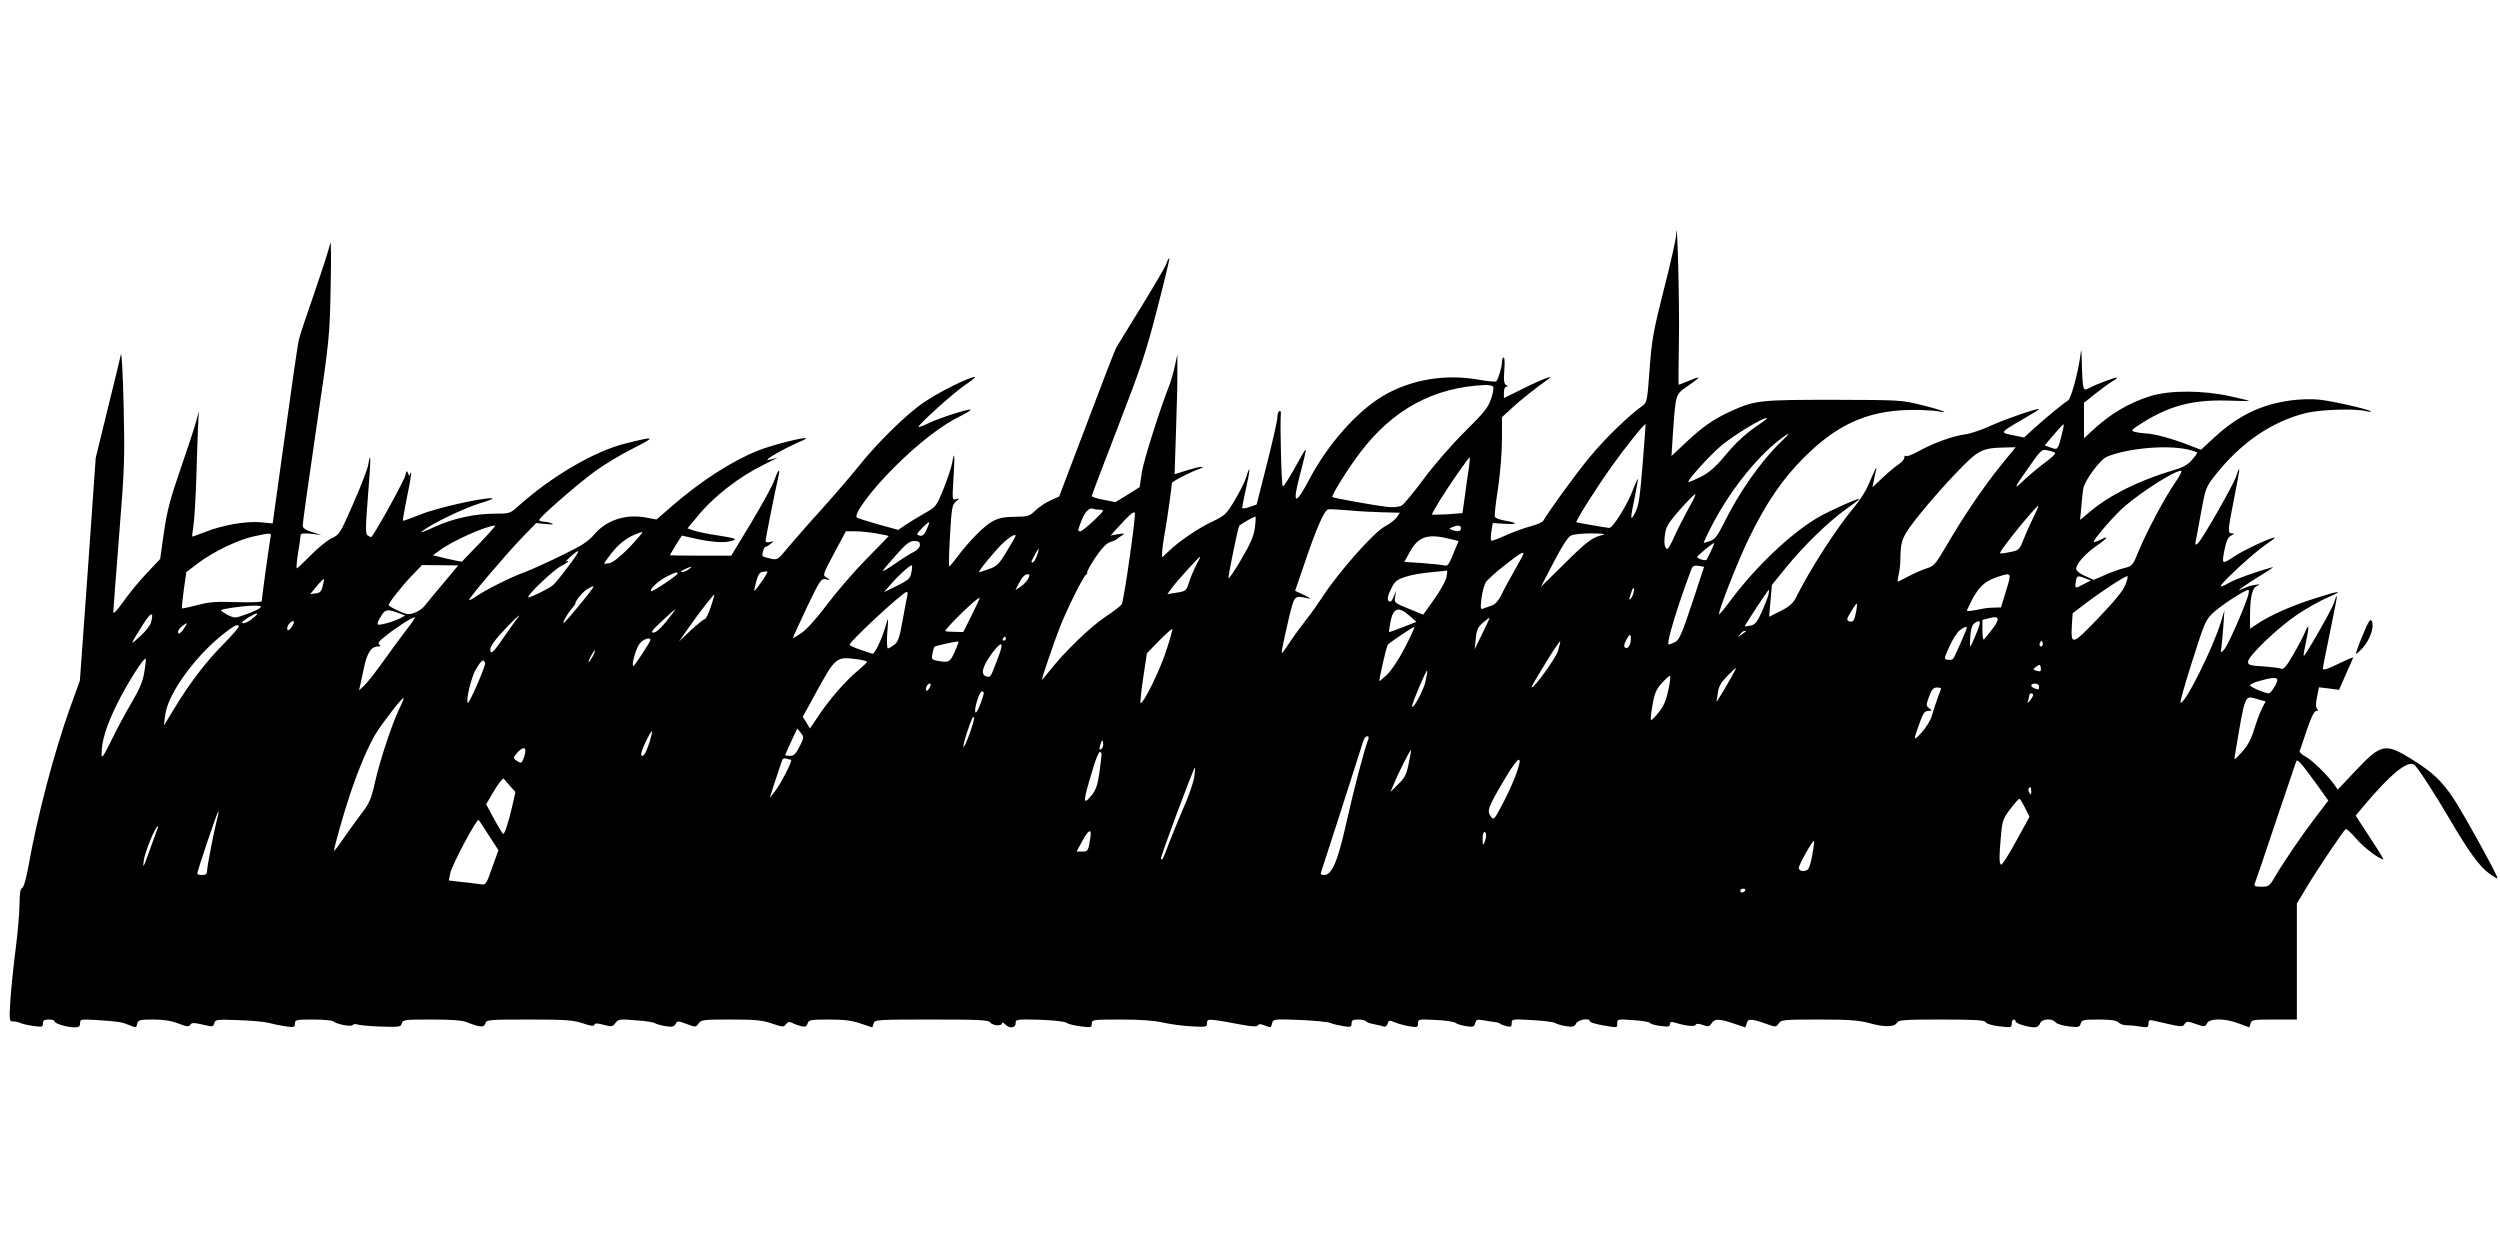 <?xml version="1.0" standalone="no"?>
<!DOCTYPE svg PUBLIC "-//W3C//DTD SVG 20010904//EN"
 "http://www.w3.org/TR/2001/REC-SVG-20010904/DTD/svg10.dtd">
<svg version="1.0" xmlns="http://www.w3.org/2000/svg"
 width="1280pt" height="640pt" viewBox="0 0 1280 640"
 preserveAspectRatio="xMidYMid meet">
<g transform="translate(0,640) scale(0.1,-0.1)"
fill="#000000" stroke="none">
<path d="M8582 5197 c-1 -21 -29 -147 -63 -279 -54 -214 -62 -257 -73 -409
-12 -162 -13 -170 -37 -187 -67 -47 -188 -164 -266 -258 -72 -86 -209 -275
-242 -331 -4 -7 -34 -20 -66 -28 -33 -9 -90 -30 -128 -47 -37 -17 -70 -29 -72
-26 -3 3 -3 24 1 48 l7 42 64 -4 c68 -4 65 5 -5 17 -24 4 -46 13 -48 19 -3 7
4 72 16 146 11 76 20 182 20 248 l0 116 48 44 c41 39 132 111 188 150 40 27
-31 1 -128 -48 l-98 -48 0 29 c0 16 5 29 13 29 8 0 8 3 -2 9 -11 7 -13 25 -9
75 3 36 2 66 -3 66 -5 0 -9 -11 -9 -24 0 -24 -18 -86 -29 -98 -3 -4 -47 0 -96
9 -169 29 -343 -1 -484 -84 -134 -80 -281 -246 -375 -423 -74 -141 -91 -137
-52 12 40 155 40 157 9 102 -61 -110 -88 -154 -95 -154 -7 0 -15 317 -10 373
1 10 -3 15 -8 12 -6 -3 -10 -18 -10 -33 0 -15 -24 -121 -53 -236 l-53 -209
-37 -13 c-21 -8 -37 -9 -37 -3 0 5 9 50 20 100 22 97 22 128 1 57 -7 -24 -34
-77 -59 -119 -43 -72 -49 -78 -116 -110 -73 -35 -168 -99 -223 -152 l-33 -31
0 25 c0 13 7 65 16 114 14 82 32 214 34 241 0 9 95 58 150 77 13 5 13 6 -1 6
-9 1 -42 -8 -75 -18 -32 -11 -59 -19 -60 -18 0 1 3 99 7 217 4 118 8 256 7
305 l0 90 -13 -60 c-7 -33 -19 -73 -25 -90 -49 -123 -135 -393 -144 -455 l-11
-74 -62 -39 -62 -38 -60 12 c-34 6 -61 15 -61 20 0 4 61 165 135 356 116 300
144 383 200 602 36 139 64 255 62 258 -3 2 -10 -10 -15 -27 -6 -17 -65 -117
-130 -223 -65 -106 -123 -199 -127 -207 -5 -8 -73 -183 -150 -388 l-142 -374
-44 -20 c-24 -10 -59 -34 -77 -51 -31 -30 -38 -32 -105 -33 -53 0 -83 -6 -113
-22 -42 -21 -122 -102 -184 -185 -19 -25 -37 -47 -40 -47 -3 0 -1 71 4 157 8
141 11 159 30 175 21 17 21 17 1 12 -20 -5 -20 -2 -13 108 7 118 5 148 -7 78
-4 -23 -24 -83 -44 -133 -37 -90 -38 -92 -97 -125 -32 -18 -76 -45 -97 -59
l-38 -26 -102 28 c-56 16 -106 32 -110 35 -18 16 73 139 188 254 121 122 247
220 343 266 28 14 51 28 52 32 0 9 -156 -40 -214 -68 -27 -13 -51 -22 -53 -20
-7 7 181 177 240 216 32 22 55 40 49 40 -29 0 -183 -76 -263 -131 -85 -57
-238 -207 -331 -324 -44 -55 -133 -158 -197 -229 -64 -70 -139 -157 -168 -191
-51 -62 -53 -63 -89 -55 -19 5 -37 10 -39 12 -6 6 6 48 14 48 4 0 16 7 27 16
18 15 18 15 -3 9 -16 -4 -23 -2 -23 8 0 11 48 250 67 335 9 40 -5 23 -22 -25
-8 -27 -62 -124 -118 -218 l-103 -170 -157 0 c-86 0 -157 1 -157 2 0 2 14 25
30 52 l31 49 57 -13 c88 -20 154 -26 192 -16 42 10 31 15 -73 31 -43 6 -94 17
-113 23 l-34 12 45 54 c87 108 217 209 348 273 45 22 74 37 64 34 -63 -20 -63
-13 -1 23 39 22 90 47 113 57 23 9 40 18 38 20 -8 8 -179 -36 -246 -63 -131
-52 -293 -156 -438 -282 l-82 -71 -53 10 c-104 20 -204 -13 -266 -87 -30 -35
-63 -57 -167 -107 -71 -35 -156 -73 -187 -85 -71 -25 -200 -90 -251 -125 -22
-15 -37 -22 -35 -17 6 18 183 226 263 310 l80 83 50 -5 c32 -3 43 -2 30 3 -11
5 -30 9 -42 9 -13 1 -23 4 -22 9 1 14 194 182 284 248 49 36 139 90 200 120
117 59 111 62 -44 23 -159 -40 -376 -167 -548 -321 -41 -37 -45 -38 -117 -38
-109 0 -219 -25 -316 -70 -47 -22 -74 -31 -60 -21 50 40 217 120 300 145 47
14 73 25 58 25 -56 2 -287 -51 -368 -84 -46 -19 -86 -33 -87 -31 -2 2 8 56 21
122 14 65 23 120 21 123 -3 2 -5 -2 -6 -10 0 -8 -4 -6 -9 6 -7 18 -8 17 -15
-10 -8 -31 -165 -315 -175 -315 -3 0 -11 4 -18 9 -11 7 -11 42 2 201 15 187
16 246 1 159 -4 -23 -39 -113 -77 -199 -66 -152 -71 -158 -110 -176 -22 -10
-70 -49 -106 -86 -37 -37 -69 -68 -72 -68 -4 0 -1 35 6 78 7 42 13 83 13 91 1
10 13 12 54 8 l52 -6 -48 15 c-37 12 -47 20 -47 36 0 12 31 233 69 492 69 466
69 474 74 731 3 143 2 242 -2 220 -4 -22 -40 -134 -80 -250 -40 -115 -77 -226
-81 -245 -5 -19 -37 -239 -71 -488 l-63 -452 -61 6 c-74 7 -199 -15 -285 -50
-35 -14 -65 -24 -66 -23 -1 1 2 25 6 52 5 28 11 136 15 240 3 105 7 226 9 270
l4 80 -13 -50 c-7 -27 -43 -137 -80 -244 -55 -159 -70 -219 -86 -329 l-19
-134 -69 -73 c-38 -40 -92 -106 -120 -146 -31 -44 -51 -65 -51 -53 0 10 14
188 30 394 28 347 29 396 23 665 -4 160 -10 277 -14 260 -3 -16 -34 -142 -68
-280 l-61 -250 -40 -570 -41 -570 -49 -135 c-84 -235 -170 -562 -216 -824 -11
-58 -23 -100 -31 -103 -9 -4 -13 -28 -13 -82 0 -42 -9 -146 -20 -231 -11 -85
-23 -203 -27 -262 -6 -107 -6 -108 16 -108 12 0 30 -4 39 -9 9 -4 38 -11 64
-14 43 -6 48 -5 48 13 0 16 7 20 30 20 17 0 30 -4 30 -10 0 -11 64 -30 103
-30 21 0 27 5 27 21 0 21 3 21 93 16 105 -7 121 -10 160 -26 36 -14 34 -15 40
9 5 18 14 20 81 20 52 0 92 -6 128 -20 44 -17 55 -18 62 -7 7 11 18 12 64 1
51 -12 54 -12 59 7 5 19 12 20 122 16 64 -2 134 -8 156 -14 22 -6 61 -14 88
-18 43 -6 47 -4 47 14 0 20 6 21 93 21 51 0 97 -4 103 -9 16 -15 94 -30 100
-19 3 5 13 6 23 3 9 -4 63 -9 119 -11 97 -3 104 -2 109 16 5 19 14 20 153 20
102 0 158 -4 181 -14 66 -26 87 -28 94 -6 6 19 15 20 224 20 189 0 225 -3 274
-19 40 -14 57 -16 60 -8 3 9 14 9 48 0 41 -11 45 -10 60 9 15 20 23 21 104 14
49 -3 93 -10 99 -15 6 -4 30 -11 53 -15 34 -5 44 -3 52 11 9 17 12 17 57 0 46
-17 47 -17 61 3 13 19 25 20 164 20 124 0 160 -3 210 -20 57 -19 62 -20 73 -4
10 12 17 14 32 7 10 -6 31 -13 46 -17 21 -5 28 -2 33 14 6 18 15 20 109 20 77
0 118 -5 161 -20 32 -11 59 -20 60 -20 2 0 5 9 8 20 5 19 14 20 295 20 245 0
291 -2 302 -15 14 -17 60 -20 60 -4 0 6 7 3 16 -5 23 -24 54 -20 54 5 0 20 4
21 123 18 74 -3 130 -9 138 -16 8 -6 40 -14 72 -18 54 -7 57 -6 57 14 0 20 4
21 149 21 100 0 172 -5 217 -16 37 -8 102 -17 146 -19 74 -4 78 -3 78 16 0 19
5 20 43 16 23 -3 80 -13 126 -22 60 -11 86 -13 91 -5 5 8 15 8 34 0 35 -13 33
-14 39 11 6 21 9 22 139 17 73 -3 144 -10 158 -15 14 -6 44 -13 68 -17 38 -6
42 -4 42 14 0 16 7 20 34 20 19 0 37 -4 40 -9 3 -5 22 -12 42 -15 19 -4 41 -9
49 -12 7 -3 16 3 20 15 5 18 9 19 38 6 18 -7 51 -16 75 -20 39 -6 42 -5 42 15
0 22 3 22 89 18 49 -2 95 -9 103 -15 7 -6 32 -13 54 -17 37 -5 42 -3 47 15 5
19 10 21 44 15 21 -4 47 -8 58 -9 11 -1 22 -5 25 -8 3 -3 17 -9 33 -13 23 -5
27 -3 27 15 0 22 2 22 106 16 58 -3 111 -10 117 -15 7 -5 31 -12 54 -16 36 -5
44 -3 53 14 11 20 70 30 70 11 0 -5 28 -14 63 -20 81 -14 77 -15 77 10 0 21 3
22 81 16 45 -3 85 -9 88 -15 3 -5 27 -12 54 -15 38 -5 47 -4 47 9 0 10 6 14
18 10 60 -18 107 -24 113 -14 5 8 16 8 38 0 27 -10 33 -8 44 8 15 25 39 25
112 0 32 -11 59 -20 60 -20 2 0 5 9 8 20 6 25 23 25 94 0 56 -20 56 -20 70 0
13 19 26 20 206 20 154 0 205 -4 257 -18 78 -22 129 -21 142 1 8 15 34 17 228
17 176 0 221 -3 227 -14 5 -8 34 -17 71 -21 59 -7 62 -6 62 14 0 12 5 21 10
21 6 0 10 -4 10 -10 0 -10 63 -30 97 -30 13 0 24 8 28 20 8 24 61 28 79 6 6
-8 36 -17 67 -21 51 -6 57 -4 62 14 5 19 13 21 92 21 64 0 90 -4 102 -15 8 -8
27 -15 41 -14 15 0 46 -3 70 -7 38 -6 42 -5 42 15 0 17 5 20 23 16 152 -35
150 -35 162 -18 11 15 16 15 58 0 45 -15 47 -15 57 4 14 26 92 26 162 -1 29
-11 54 -20 54 -20 1 0 4 9 7 20 5 19 14 20 121 20 l116 0 0 297 0 297 42 70
c49 84 196 304 208 311 4 3 28 -19 54 -49 37 -44 119 -106 139 -106 2 0 -28
50 -69 112 l-73 112 40 48 c137 163 224 235 259 213 16 -10 98 -136 180 -275
98 -168 154 -245 203 -281 22 -16 42 -28 44 -26 6 6 -178 339 -227 412 -62 91
-105 131 -214 199 -134 83 -155 79 -290 -65 l-87 -92 -16 24 c-33 47 -113 126
-148 145 -19 10 -33 23 -31 29 3 5 19 54 37 108 22 64 38 97 48 97 10 0 12 3
5 10 -8 8 -8 27 -1 61 l10 50 51 -6 52 -7 34 78 c19 43 37 82 38 86 2 5 -22
-5 -55 -21 -32 -16 -68 -32 -80 -36 -21 -6 -22 -4 -16 27 4 18 21 103 38 188
18 85 31 156 30 158 -2 2 -9 -14 -15 -35 -12 -36 -150 -277 -155 -271 -2 2 3
32 11 68 18 86 17 104 -4 54 -9 -22 -37 -75 -62 -118 -33 -57 -48 -75 -60 -70
-8 4 -50 9 -92 12 -69 4 -78 7 -78 24 0 29 153 175 253 242 48 32 117 71 155
87 91 39 60 36 -73 -7 -116 -37 -225 -86 -287 -128 l-38 -25 0 58 c0 100 10
148 34 160 20 10 20 10 -4 7 -23 -3 -49 -11 -75 -24 -36 -18 23 25 95 69 47
28 76 49 65 45 -95 -27 -187 -60 -222 -80 -24 -14 -43 -21 -43 -17 0 15 176
177 229 211 28 19 49 35 48 37 -8 7 -153 -60 -208 -96 -64 -43 -65 -42 -48 41
8 40 17 59 33 66 17 9 18 11 4 11 -23 1 -23 8 11 181 16 80 28 146 26 148 -2
2 -9 -14 -15 -35 -15 -46 -175 -326 -197 -345 -14 -11 -15 -9 -10 17 4 17 16
84 28 150 21 115 24 122 70 181 132 167 289 275 464 319 74 18 244 24 305 11
19 -5 32 -5 29 -2 -10 10 -198 53 -266 60 -35 4 -99 2 -144 -4 -153 -21 -270
-78 -391 -189 l-69 -64 -67 26 c-80 31 -175 57 -217 58 -16 1 -41 4 -55 8 -22
6 -19 10 40 47 139 87 258 118 433 113 64 -2 114 -3 113 -2 -2 2 -45 13 -97
24 -138 31 -309 32 -409 1 -112 -35 -209 -93 -302 -181 l-38 -35 0 91 0 91 63
50 c34 27 73 55 85 61 13 7 22 14 20 17 -5 4 -97 -30 -138 -51 -26 -13 -28
-13 -34 8 -3 12 -6 63 -7 112 -2 85 -2 87 -9 35 -12 -85 -47 -213 -62 -221
-21 -12 -92 -70 -161 -131 l-64 -58 -58 12 c-67 13 -68 12 58 85 42 24 77 46
77 48 0 9 -174 -51 -246 -84 -44 -21 -104 -41 -133 -45 -63 -8 -166 -46 -239
-87 -29 -16 -57 -27 -62 -24 -6 4 -10 0 -10 -8 0 -8 -12 -23 -27 -33 -16 -10
-52 -40 -82 -68 l-54 -51 7 35 c4 19 9 44 12 55 4 22 -3 8 -42 -82 -12 -29
-44 -78 -71 -110 -94 -113 -225 -317 -299 -465 -14 -27 -34 -45 -77 -66 l-59
-30 7 82 7 81 73 90 c91 112 219 236 308 299 37 26 67 49 67 51 0 8 -146 -57
-204 -90 -136 -76 -321 -250 -450 -422 -33 -45 -62 -80 -64 -78 -8 8 96 274
153 390 89 182 171 303 284 415 181 180 346 247 591 241 36 -1 79 -4 95 -7 69
-14 10 9 -86 32 -101 26 -113 26 -449 27 -378 0 -404 -2 -527 -58 -92 -42
-148 -82 -235 -164 l-70 -66 7 110 c15 212 12 204 77 249 32 22 56 41 54 43
-2 2 -24 -6 -50 -17 -26 -11 -49 -20 -51 -20 -2 0 -1 100 1 223 4 180 -9 677
-14 544z m-937 -777 c4 -6 -1 -34 -11 -63 -14 -43 -36 -70 -134 -167 -65 -64
-157 -170 -209 -240 -51 -69 -102 -131 -114 -138 -15 -8 -41 -11 -77 -7 -61 7
-273 45 -278 50 -7 7 79 145 139 224 169 225 380 339 646 350 17 0 35 -4 38
-9z m1369 -188 c-75 -50 -124 -95 -186 -170 -46 -55 -78 -82 -121 -104 -33
-16 -60 -28 -62 -26 -8 8 110 138 170 188 61 51 207 140 230 140 6 0 -8 -12
-31 -28z m-604 -212 c-14 -169 -20 -212 -38 -245 -26 -49 -26 -35 -2 80 10 49
17 91 16 93 -2 1 -13 -24 -25 -55 -28 -76 -104 -198 -122 -196 -27 3 -164 27
-168 29 -6 5 101 174 180 285 74 104 170 223 174 217 1 -2 -6 -95 -15 -208z
m2143 142 c-17 -66 -18 -67 -58 -52 l-26 10 47 55 c26 31 48 54 50 52 2 -1 -4
-31 -13 -65z m-1434 -24 c-104 -100 -215 -258 -296 -423 -29 -58 -44 -77 -67
-85 -16 -5 -31 -10 -33 -10 -2 0 14 35 36 78 87 172 222 347 344 444 64 50 71
48 16 -4z m1122 -125 c-90 -112 -191 -262 -277 -410 -54 -92 -63 -102 -99
-113 -22 -7 -62 -24 -90 -39 -27 -14 -53 -27 -57 -29 -3 -2 -2 14 3 35 5 21 9
58 9 83 1 94 9 114 96 223 46 58 131 155 189 215 115 120 131 128 252 131 l53
1 -79 -97z m959 86 c27 -6 50 -14 50 -17 -1 -4 -13 -21 -28 -38 -20 -23 -46
-38 -99 -53 -171 -51 -322 -126 -424 -212 l-49 -41 6 64 c3 34 7 77 10 95 6
41 87 151 122 165 107 43 301 61 412 37z m-678 -18 c4 -4 -19 -26 -51 -49 -32
-24 -80 -64 -106 -88 -60 -58 -56 -47 24 66 62 88 65 91 95 84 17 -3 34 -9 38
-13z m-3002 -81 c-5 -30 -14 -94 -20 -141 l-12 -86 -76 -6 c-43 -2 -78 -3 -80
-2 -2 2 15 33 38 70 50 81 151 227 155 223 2 -2 -1 -28 -5 -58z m3616 -72
c-53 -77 -143 -246 -186 -349 -30 -75 -32 -77 -76 -88 -24 -6 -69 -22 -99 -36
l-55 -24 -45 20 c-26 12 -45 27 -45 36 0 26 45 77 104 118 59 41 68 57 17 30
-17 -8 -31 -13 -31 -9 0 15 112 143 162 185 97 81 251 178 285 179 7 0 -7 -28
-31 -62z m-2492 -134 c-23 -43 -56 -106 -71 -140 -15 -35 -31 -64 -36 -64 -14
0 -19 30 -12 76 5 38 19 59 76 125 39 43 74 79 79 79 4 0 -12 -34 -36 -76z
m1768 -41 c-16 -32 -39 -83 -51 -114 -22 -55 -24 -57 -72 -66 -27 -6 -49 -8
-49 -5 0 16 184 242 196 242 3 0 -9 -26 -24 -57z m-4777 37 c21 0 16 -7 -34
-55 -32 -30 -63 -55 -69 -55 -15 0 -15 1 4 52 19 48 41 71 62 63 8 -3 24 -5
37 -5z m1446 -13 l86 -2 -15 -23 c-8 -12 -36 -34 -64 -49 -56 -30 -240 -239
-316 -358 -25 -38 -62 -90 -82 -115 -20 -25 -58 -76 -84 -115 -47 -70 -47 -70
-40 -30 4 22 19 90 33 150 29 119 27 117 96 102 22 -5 17 -1 -17 16 l-47 22
48 140 c60 178 102 274 121 277 8 2 55 -1 105 -5 49 -5 129 -9 176 -10z
m-1297 -230 c-17 -124 -36 -232 -40 -240 -5 -8 -43 -38 -84 -65 -77 -51 -206
-176 -280 -269 -23 -29 -43 -53 -45 -53 -4 0 61 192 94 275 41 101 120 259
132 263 5 2 7 7 5 11 -2 3 17 38 42 76 33 48 56 73 77 80 17 5 32 12 35 16 3
3 14 11 25 18 17 10 14 11 -20 6 l-39 -7 49 54 c55 59 66 68 75 63 4 -2 -8
-105 -26 -228z m641 151 c-5 -41 -22 -81 -71 -164 -35 -60 -64 -102 -64 -93 0
22 49 261 55 267 11 11 80 50 83 47 2 -2 1 -28 -3 -57z m-1681 -10 c-12 -27
-21 -34 -36 -30 -18 4 -16 8 13 38 18 19 34 32 36 30 2 -2 -4 -19 -13 -38z
m-2289 -70 c-50 -51 -90 -93 -90 -94 0 -1 -33 6 -74 15 l-74 18 34 25 c62 47
235 125 284 127 5 1 -31 -40 -80 -91z m5025 77 c0 -16 -17 -19 -46 -8 -16 6
-16 7 2 14 30 12 44 10 44 -6z m-4259 -99 c-43 -44 -83 -76 -99 -79 -15 -3
-28 -4 -29 -3 -1 1 17 27 41 58 30 37 62 64 97 82 29 14 55 24 57 21 3 -2 -28
-38 -67 -79z m1266 73 c35 -6 63 -12 63 -14 0 -1 -51 -53 -113 -116 -62 -63
-152 -167 -200 -231 -53 -71 -105 -129 -132 -148 -25 -17 -45 -29 -45 -26 0 3
32 73 71 156 69 143 73 149 98 144 25 -5 26 -5 4 8 -22 13 -22 13 38 126 l60
112 46 0 c26 0 75 -5 110 -11z m-3102 -21 c-5 -24 -45 -312 -45 -326 0 -5 -57
-7 -127 -5 -105 4 -142 1 -203 -15 -41 -11 -77 -18 -78 -17 -2 2 2 45 9 95
l13 91 61 46 c78 59 203 119 285 137 90 19 91 19 85 -6z m6820 13 c-54 -13
-79 -32 -198 -150 l-118 -116 65 125 c40 77 73 130 88 137 13 8 58 12 108 12
58 -1 75 -3 55 -8z m-3007 -9 c-1 -4 -22 -39 -46 -79 -38 -63 -49 -73 -90 -87
-25 -9 -47 -16 -49 -16 -10 0 89 120 126 153 37 33 68 49 59 29z m2233 -13
l37 -9 -27 -65 c-22 -55 -29 -65 -46 -60 -11 3 -62 8 -112 12 l-93 6 27 49
c45 83 94 98 214 67z m-2721 -29 c0 -12 -12 -26 -32 -36 -18 -9 -61 -36 -95
-60 -35 -24 -63 -41 -63 -37 0 3 30 39 66 79 53 60 71 74 95 74 22 0 29 -5 29
-20z m4051 -30 c-10 -22 -21 -43 -24 -46 -7 -7 -47 5 -47 15 0 6 79 71 86 71
2 0 -5 -18 -15 -40z m-3453 -28 c-7 -18 -16 -32 -21 -32 -5 0 -7 3 -5 8 34 69
47 82 26 24z m-2400 -54 c-34 -46 -69 -89 -78 -95 -23 -19 -120 -66 -125 -61
-9 9 128 139 166 159 22 11 39 22 39 25 0 3 -6 2 -12 -1 -7 -4 3 7 22 24 57
51 54 35 -12 -51z m4892 67 c0 -3 -20 -41 -44 -83 -24 -42 -55 -98 -67 -124
-14 -30 -32 -51 -48 -57 -14 -5 -34 -12 -44 -16 -17 -7 -18 -4 -12 51 4 32 14
69 22 82 7 12 51 52 96 87 76 60 97 73 97 60z m-1675 -57 c-12 -24 -28 -61
-35 -83 -16 -51 -17 -52 -69 -60 l-44 -7 23 32 c23 32 139 160 145 160 2 0 -7
-19 -20 -42z m-3854 -93 c-42 -49 -85 -102 -96 -116 -11 -14 -35 -31 -54 -37
-29 -10 -40 -9 -82 11 -27 12 -49 25 -49 29 0 12 71 102 122 154 l49 51 93 -1
92 -1 -75 -90z m2395 53 c-5 -30 -15 -38 -73 -67 l-67 -33 38 44 c43 49 99 98
105 93 2 -2 1 -19 -3 -37z m3998 -155 c-50 -150 -66 -189 -85 -199 -13 -7 -29
-13 -35 -14 -15 0 42 189 116 386 6 16 15 20 37 17 l28 -5 -61 -185z m-5138
172 c-11 -8 -27 -15 -35 -14 -9 0 -2 7 14 14 39 18 45 18 21 0z m373 -64 c-19
-27 -35 -48 -37 -46 -1 1 3 23 10 48 9 34 18 47 32 49 12 2 23 3 25 1 2 -1
-11 -25 -30 -52z m3507 24 c-4 -19 -32 -70 -63 -113 l-56 -79 -74 30 c-73 30
-75 31 -70 61 l5 31 -11 -27 c-6 -16 -14 -28 -18 -28 -19 0 -18 22 3 64 19 40
29 48 72 62 28 10 86 20 131 24 44 4 82 8 84 9 2 0 0 -15 -3 -34z m-3937 18
c0 -9 -130 -95 -135 -90 -10 9 33 50 74 72 50 26 62 29 61 18z m1801 -9 c0
-15 -22 -43 -45 -58 l-26 -17 17 33 c16 32 31 48 47 48 4 0 7 -3 7 -6z m5001
-79 l-26 -85 -35 -1 c-19 0 -42 -2 -50 -4 -69 -14 -92 -17 -89 -9 51 113 81
145 159 171 70 23 70 22 41 -72z m406 64 l28 -11 -35 -18 c-46 -25 -47 -25
-42 10 5 33 8 35 49 19z m205 -33 c-11 -30 -56 -84 -139 -171 -134 -140 -141
-141 -135 -36 l4 61 76 58 c80 60 191 132 204 132 4 0 0 -20 -10 -44z m-9230
-7 c-6 -27 -14 -35 -36 -37 l-28 -4 33 40 c19 23 35 39 37 37 2 -1 -1 -18 -6
-36z m1382 -11 c-18 -29 -138 -173 -147 -177 -11 -4 21 53 44 77 8 9 15 19 15
22 0 15 40 63 63 75 32 18 34 18 25 3z m5327 -32 c-11 -27 -24 -37 -16 -11 3
8 7 22 10 31 3 9 8 15 11 12 2 -3 0 -17 -5 -32z m693 -3 c-4 -15 -20 -55 -35
-89 -23 -50 -33 -62 -56 -67 -15 -3 -29 -5 -30 -4 -2 3 119 187 123 187 3 0 1
-12 -2 -27z m2457 0 c-20 -67 -105 -260 -123 -278 -19 -20 -19 -20 -14 15 3
19 7 69 10 110 l5 75 -18 -60 c-42 -138 -189 -430 -207 -412 -3 3 24 99 61
214 63 199 68 210 109 248 39 36 160 115 178 115 3 0 3 -12 -1 -27z m-6866 -5
c-3 -13 -14 -70 -24 -127 -15 -85 -23 -108 -42 -122 -13 -10 -28 -19 -33 -19
-5 0 -6 37 -3 83 6 79 6 81 -7 37 -21 -74 -58 -151 -70 -147 -6 2 -35 12 -63
21 -29 10 -53 21 -53 25 0 17 274 271 293 271 4 0 5 -10 2 -22z m-1006 -56
c-11 -34 -25 -62 -31 -62 -5 0 -37 -26 -71 -57 l-61 -58 49 70 c54 78 129 173
132 170 2 -1 -7 -29 -18 -63z m1337 -40 l-44 -88 -46 1 c-25 0 -46 2 -46 4 0
14 161 171 176 171 2 0 -16 -40 -40 -88z m4528 21 c-9 -51 -16 -61 -36 -54
-15 5 -14 11 9 49 14 23 27 42 29 42 3 0 2 -17 -2 -37z m-8172 15 c-7 -7 -39
-22 -71 -33 -58 -21 -59 -21 -96 -3 -20 11 -35 21 -33 24 7 7 111 22 163 23
38 1 46 -2 37 -11z m718 -30 l25 -10 -25 -13 c-37 -19 -109 -39 -116 -32 -4 3
4 22 16 41 23 38 32 39 100 14z m1363 -38 c-31 -38 -55 -60 -68 -59 -15 0 -5
14 44 59 35 33 65 60 68 60 2 0 -18 -27 -44 -60z m3803 28 l36 -32 -69 -27
c-37 -15 -69 -26 -71 -25 -1 2 2 24 7 51 14 73 40 83 97 33z m-6443 -35 c-4
-16 -30 -49 -58 -73 -52 -48 -52 -47 20 67 39 61 54 64 38 6z m522 22 c-26
-22 -55 -33 -55 -21 0 7 64 46 75 45 6 0 -3 -11 -20 -24z m1345 -12 c-11 -16
-42 -58 -67 -95 -44 -66 -63 -82 -63 -55 0 19 27 56 89 120 60 62 75 72 41 30z
m7559 -46 c-18 -23 -36 -46 -41 -51 -4 -6 -8 15 -8 45 l0 55 38 10 c50 12 53
-4 11 -59z m-8116 1 c-27 -35 -81 -108 -120 -163 -39 -55 -83 -111 -98 -125
l-27 -25 6 25 c3 14 12 56 20 93 15 73 37 107 70 107 15 0 17 3 8 9 -10 6 -3
17 30 43 50 41 138 98 151 98 5 0 -13 -28 -40 -62z m5506 -23 l-39 -80 6 55
c4 45 11 60 37 82 17 15 32 26 33 25 2 -1 -15 -38 -37 -82z m-6089 46 c-5 -11
-15 -23 -20 -26 -14 -9 -12 19 2 33 19 19 30 14 18 -7z m8634 -3 c-9 -31 -43
-108 -46 -108 -2 0 -2 24 0 52 2 34 9 58 20 66 24 18 34 15 26 -10z m-9195
-20 c-15 -21 -24 -27 -27 -18 -3 7 5 22 18 32 32 26 34 22 9 -14z m284 16 c3
-3 -31 -43 -76 -89 -91 -91 -175 -201 -255 -333 l-53 -87 7 55 c14 115 172
326 328 437 34 24 40 26 49 17z m5970 -110 c-31 -60 -71 -120 -92 -139 -20
-18 -37 -33 -38 -32 -4 5 36 180 43 187 18 17 128 90 135 90 4 0 -18 -48 -48
-106z m2877 102 c0 -9 -63 -152 -70 -159 -4 -5 -17 -7 -28 -5 -20 3 -19 5 9
68 16 36 40 73 52 82 21 17 37 23 37 14z m-4100 -121 c-34 -103 -114 -265
-130 -265 -3 0 2 57 13 128 l19 127 61 63 c34 34 65 62 69 62 3 0 -11 -52 -32
-115z m2969 102 c-2 -1 -13 -9 -24 -17 -19 -14 -19 -14 -6 3 7 9 18 17 24 17
6 0 8 -1 6 -3z m-589 -39 c0 -30 -15 -52 -29 -44 -8 5 -6 16 4 37 19 35 25 37
25 7z m-3200 2 c0 -5 -5 -10 -11 -10 -5 0 -7 5 -4 10 3 6 8 10 11 10 2 0 4 -4
4 -10z m-1820 -7 c0 -9 -81 -133 -87 -133 -12 0 12 87 30 112 18 25 57 39 57
21z m1560 -56 c-25 -57 -31 -60 -81 -52 -39 7 -41 8 -35 38 3 17 8 33 11 36 6
5 118 30 123 26 1 -1 -7 -23 -18 -48z m3086 -2 c-13 -38 -119 -185 -134 -185
-4 0 18 39 91 157 28 45 53 81 55 79 2 -2 -4 -25 -12 -51z m2480 28 c-10 -10
-19 5 -10 18 6 11 8 11 12 0 2 -7 1 -15 -2 -18z m-5344 -55 c-42 -111 -39
-107 -62 -101 -32 8 -20 53 32 122 48 63 59 55 30 -21z m-2077 2 c-9 -16 -18
-30 -21 -30 -2 0 2 14 11 30 9 17 18 30 21 30 2 0 -2 -13 -11 -30z m-2296 -80
c-7 -48 -24 -87 -65 -157 -30 -51 -77 -138 -104 -194 -40 -81 -50 -96 -50 -72
0 69 23 144 79 258 54 109 138 241 147 232 2 -2 -1 -32 -7 -67z m3655 64 c25
-4 46 -9 45 -13 0 -3 -21 -23 -47 -45 -62 -51 -143 -144 -200 -229 l-45 -67
-18 30 -19 30 55 100 c115 211 113 209 229 194z m-1910 -19 c4 -12 -82 -211
-89 -203 -11 12 19 134 42 172 30 49 38 54 47 31z m7963 -41 c-2 -2 -12 -1
-22 2 -17 7 -17 8 1 21 17 12 19 12 22 -2 2 -9 2 -19 -1 -21z m-1588 -41 c-18
-32 -41 -71 -52 -88 l-19 -30 7 45 c4 35 16 55 48 88 22 23 43 42 45 42 2 0
-11 -26 -29 -57z m-1561 -14 c-10 -46 -68 -151 -68 -123 0 14 72 185 77 181 2
-2 -2 -28 -9 -58z m1244 -41 c-11 -54 -24 -84 -50 -116 -19 -24 -36 -41 -39
-38 -3 3 1 37 8 78 10 58 20 80 47 110 19 21 38 38 42 38 4 0 1 -33 -8 -72z
m3118 51 c0 -17 -33 -69 -44 -69 -19 0 -96 33 -96 41 0 4 15 12 33 18 72 22
107 26 107 10z m-6900 -40 c-7 -11 -14 -18 -17 -15 -8 8 5 36 17 36 7 0 7 -6
0 -21z m5680 6 c0 -17 -2 -18 -24 -9 -23 9 -20 24 4 24 11 0 20 -7 20 -15z
m-502 -13 c-10 -24 -38 -103 -47 -137 -6 -22 -29 -60 -52 -85 -44 -49 -45 -45
-7 58 15 41 24 52 41 52 20 1 21 2 4 14 -16 13 -16 16 0 60 14 37 22 46 41 46
13 0 22 -3 20 -8z m-4904 -34 c-13 -46 -34 -91 -39 -86 -11 11 19 108 32 108
10 0 12 -7 7 -22z m5376 4 c0 -5 -7 -17 -16 -28 -14 -17 -15 -17 -10 -1 3 10
6 23 6 28 0 5 5 9 10 9 6 0 10 -4 10 -8z m-8365 -70 c-38 -78 -100 -266 -125
-377 -19 -85 -29 -108 -66 -156 -24 -31 -66 -90 -94 -130 -27 -40 -50 -69 -50
-66 0 17 52 202 83 292 45 134 91 241 130 307 34 56 138 190 144 185 1 -2 -8
-27 -22 -55z m9517 47 l38 -10 -19 -37 c-10 -20 -28 -68 -40 -107 -15 -50 -33
-83 -62 -115 -41 -45 -41 -45 -36 -15 55 324 47 305 119 284z m-6597 -174
c-34 -93 -45 -92 -15 2 26 77 30 86 37 79 3 -3 -7 -39 -22 -81z m-871 -67
c-19 -38 -30 -48 -49 -48 -14 0 -25 2 -25 4 0 2 14 33 31 70 l31 66 18 -22
c17 -22 17 -24 -6 -70z m-769 20 c-19 -57 -31 -76 -42 -65 -3 4 6 34 22 67 16
33 30 58 33 56 2 -3 -4 -29 -13 -58z m3680 15 c-21 -55 -73 -253 -110 -419
-46 -205 -75 -274 -116 -274 -15 0 -19 5 -15 15 7 19 171 528 198 615 23 75
26 80 40 80 6 0 7 -8 3 -17z m-1364 -46 c-13 -13 -15 1 -4 30 7 17 8 17 11 -1
2 -10 -1 -23 -7 -29z m-2951 -11 c0 -8 -4 -26 -10 -41 -9 -22 -12 -24 -30 -13
-25 16 -25 19 0 46 24 25 40 28 40 8z m4523 -63 c-11 -57 -20 -75 -54 -108
l-40 -40 17 40 c21 52 83 175 88 175 2 0 -3 -30 -11 -67z m-1573 45 c0 -7 -5
-49 -11 -94 -9 -63 -18 -88 -39 -115 -48 -58 -47 -38 7 139 13 45 29 82 34 82
5 0 9 -6 9 -12z m-1590 -28 c11 0 -55 -129 -85 -165 l-24 -30 29 90 c17 50 32
96 35 104 3 7 12 10 21 7 9 -3 19 -6 24 -6z m3715 -67 c-13 -38 -45 -108 -70
-156 -46 -87 -47 -88 -63 -66 -20 28 -12 48 69 185 72 123 100 139 64 37z
m4101 -65 l55 -77 -65 -85 c-71 -93 -167 -234 -210 -308 -26 -45 -31 -48 -68
-48 -34 0 -39 3 -33 18 4 9 52 150 106 312 55 162 102 302 105 310 6 17 20 2
110 -122z m-5751 45 c-4 -27 -28 -97 -55 -158 -26 -60 -60 -144 -76 -185 -32
-85 -32 -85 -40 -77 -5 5 167 466 174 467 2 0 0 -21 -3 -47z m-3503 -48 l27
-30 -18 -80 c-19 -80 -37 -135 -45 -135 -2 0 -23 34 -46 76 l-41 76 41 70 c23
38 45 66 49 61 3 -4 18 -21 33 -38z m7788 -27 c0 -18 -2 -20 -9 -8 -6 8 -7 18
-5 22 9 14 14 9 14 -14z m-32 -84 l23 -46 -68 -124 c-37 -68 -72 -123 -77
-121 -11 4 -11 38 0 162 6 60 11 76 46 122 22 29 43 53 47 53 4 0 17 -21 29
-46z m-9257 -60 c-15 -57 -51 -242 -51 -265 0 -14 -7 -19 -25 -19 -14 0 -25 3
-25 7 0 14 104 322 108 319 2 -2 -1 -21 -7 -42z m1393 -83 l48 -74 -22 -61
c-44 -124 -39 -118 -79 -112 -20 3 -62 8 -94 11 l-59 7 7 36 c8 42 137 284
146 274 3 -4 27 -40 53 -81z m-1699 32 c-4 -10 -23 -61 -41 -113 -30 -84 -34
-89 -28 -46 5 42 60 176 72 176 2 0 1 -8 -3 -17z m4778 -40 c-11 -70 -12 -73
-42 -73 l-29 0 30 55 c31 58 48 65 41 18z m2026 10 c0 -10 -4 -27 -9 -38 -7
-16 -9 -13 -9 18 -1 20 4 37 9 37 6 0 10 -8 9 -17z m1670 -99 c-6 -38 -17 -72
-23 -76 -20 -14 -46 -8 -46 9 0 16 72 144 78 138 2 -1 -2 -34 -9 -71z m-344
-184 c-3 -5 -10 -10 -16 -10 -5 0 -9 5 -9 10 0 6 7 10 16 10 8 0 12 -4 9 -10z"/>
<path d="M12097 3148 c-21 -50 -36 -92 -34 -95 2 -2 18 12 35 31 37 42 59 107
46 135 -7 16 -16 4 -47 -71z"/>
</g>
</svg>
